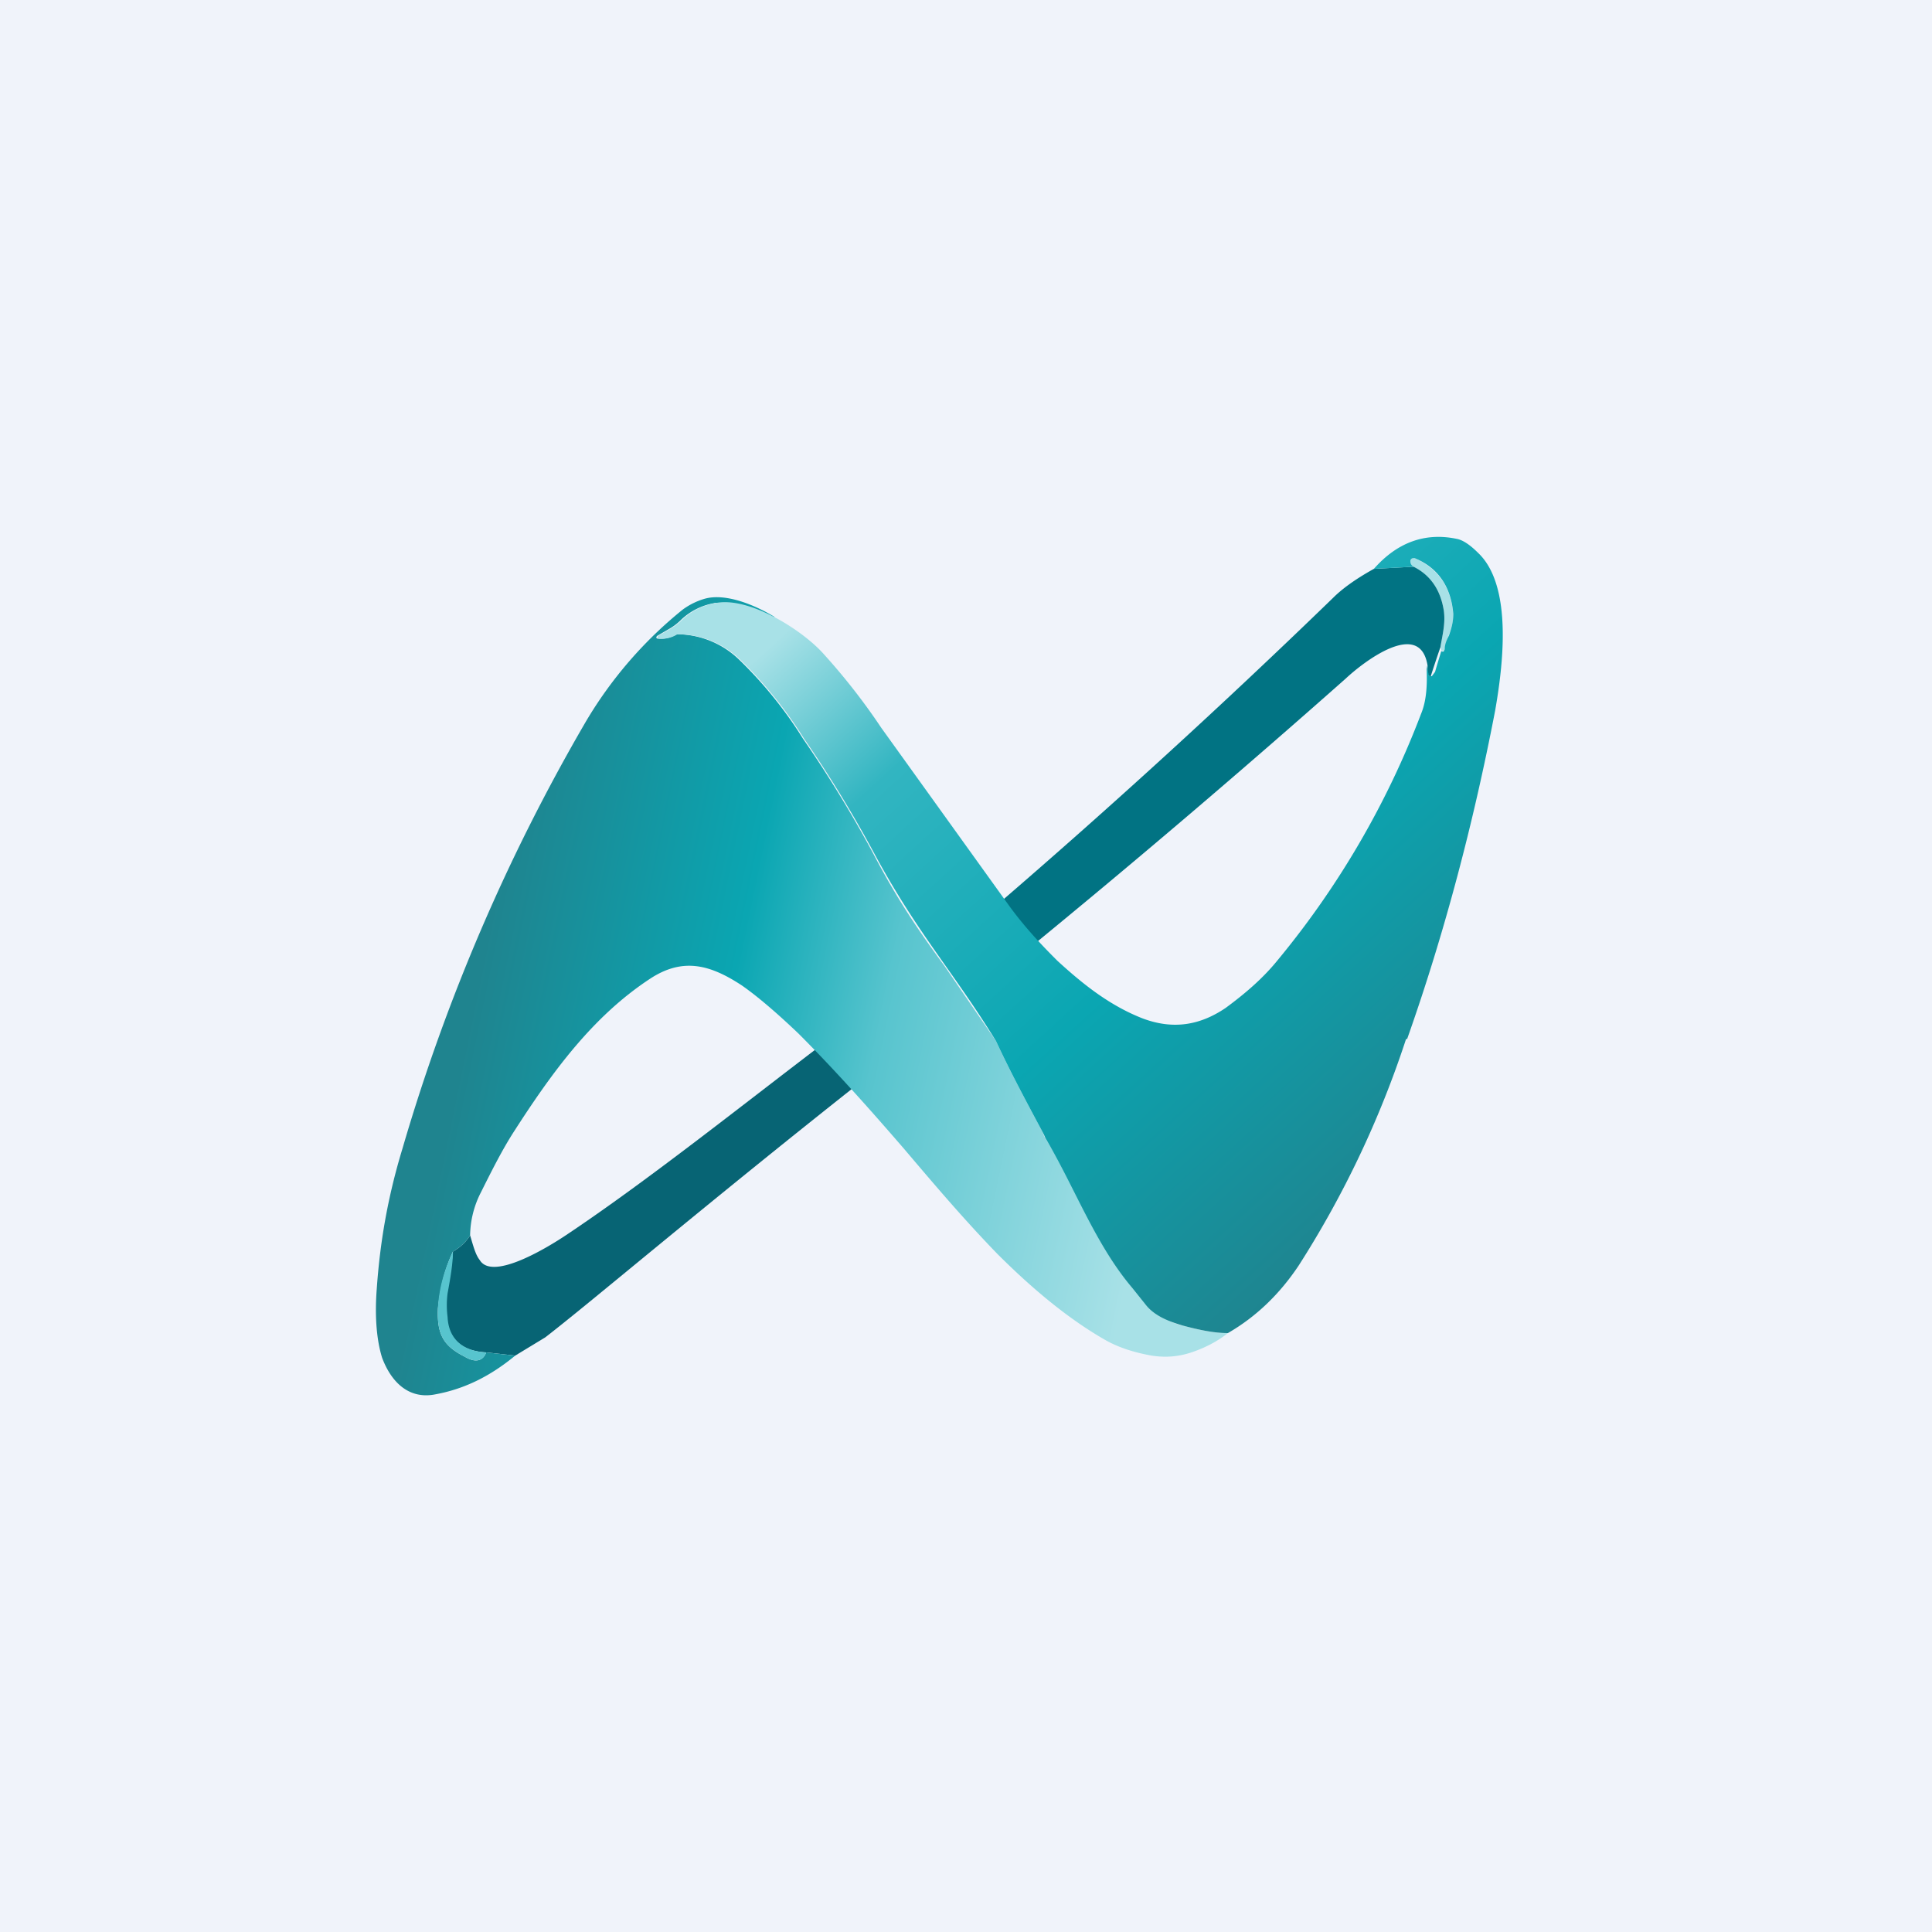 <!-- by TradingView --><svg width="18" height="18" viewBox="0 0 18 18" xmlns="http://www.w3.org/2000/svg"><path fill="#F0F3FA" d="M0 0h18v18H0z"/><path d="M13.42 6.03c.02-.12.05-.23.03-.34a.53.53 0 0 0-.28-.41c-.03-.02-.03-.04-.03-.06 0-.02.02-.02.04-.02.22.1.34.27.36.53 0 .12-.06.2-.08.32v.01h-.01a.02.02 0 0 1-.02 0l-.01-.03Z" fill="#A8E1E7"/><path d="M13.17 5.28c.16.08.25.22.28.4.02.12-.01.23-.03.35a11.4 11.4 0 0 0-.09.27c-.01 0-.02 0-.03-.02V6.2c-.07-.44-.6-.03-.76.12a99.5 99.5 0 0 1-2.97 2.53l-.03-.01-.13-.14-.13-.14-.01-.03a.1.1 0 0 1 .02-.1 72.03 72.03 0 0 0 3.13-2.86c.08-.08.2-.17.38-.27l.37-.02Z" fill="#017383"/><path d="m7.74 9.67.3.29.01.04c0 .01 0 .03.02.04-1.47 1.16-2.55 2.08-2.99 2.42l-.28.17-.27-.03c-.2-.01-.35-.1-.37-.33v-.22c.04-.16.05-.3.06-.39a.44.44 0 0 0 .16-.15c.03.1.05.18.09.23.12.2.65-.13.8-.23.78-.52 1.69-1.25 2.47-1.84Z" fill="#076474"/><path d="M6.84 5.66c.12.05.25.08.38.09-.18-.11-.46-.23-.66-.17a.65.65 0 0 0-.2.1 3.87 3.87 0 0 0-.9 1.04 17.8 17.8 0 0 0-1.71 3.98c-.14.46-.21.88-.24 1.31-.02.26 0 .48.05.64.09.24.26.39.5.34.27-.05.51-.17.74-.36l-.27-.03c-.03.08-.1.1-.2.04-.2-.1-.26-.21-.25-.45.02-.19.06-.36.14-.53a.44.44 0 0 0 .16-.15.9.9 0 0 1 .1-.4c.1-.2.2-.4.31-.57.36-.56.74-1.08 1.28-1.43.3-.19.55-.12.84.07.13.09.31.24.53.45.34.34.66.7.98 1.07.28.33.56.66.87.98.34.34.67.61 1 .8.12.07.27.12.44.15.13.02.25.01.37-.03s.24-.1.34-.18c-.13 0-.27-.03-.42-.07a.52.52 0 0 1-.31-.2l-.12-.15a2 2 0 0 1-.19-.25l-.13-.18a.1.1 0 0 1-.01-.04 2.72 2.72 0 0 1-.23-.44 16.4 16.4 0 0 0-.3-.5l-.02-.05c-.15-.28-.3-.56-.43-.84L8.8 9c-.22-.3-.43-.6-.66-1.04a11.44 11.44 0 0 0-.66-1.08 3.89 3.89 0 0 0-.6-.74.84.84 0 0 0-.54-.23H6.3a.27.27 0 0 1-.17.04c-.02 0-.02-.02 0-.03l.12-.07a.53.53 0 0 0 .1-.08.6.6 0 0 1 .3-.15c.03-.01.1 0 .18.04Zm.65 3.92Z" fill="url(#a)"/><path d="M4.22 11.66c0 .1-.02.23-.05.39a.86.86 0 0 0 0 .22c.01.22.16.32.36.33-.03.08-.1.1-.2.04-.2-.1-.26-.21-.25-.45.01-.19.06-.36.14-.53Z" fill="#57C4CE"/><path d="M13.1 9.68a9.25 9.25 0 0 1-1 2.11c-.18.27-.4.48-.66.63-.13 0-.27-.03-.42-.07-.1-.03-.26-.08-.35-.2l-.12-.15c-.34-.4-.53-.92-.8-1.38a.22.22 0 0 1-.02-.04l-.02-.04c-.15-.28-.3-.56-.43-.84-.4-.65-.73-1-1.13-1.74a11.44 11.44 0 0 0-.66-1.08 3.89 3.89 0 0 0-.6-.74.84.84 0 0 0-.54-.23h-.04a.27.27 0 0 1-.17.04c-.02 0-.02-.02 0-.03l.12-.07a.53.53 0 0 0 .1-.08.6.6 0 0 1 .3-.15c.31-.07.82.25 1.02.48.19.21.37.44.53.68l1.2 1.67c.14.19.28.34.44.5.24.22.49.42.8.54.27.1.52.07.77-.1.19-.14.35-.28.48-.44a8.13 8.13 0 0 0 1.34-2.3c.05-.12.06-.27.05-.45l.02.08c0 .02 0 .02.03.02l.03-.04a11.41 11.41 0 0 1 .06-.2v.01h.02l.01-.02c0-.05.02-.09.04-.13.02-.06.04-.12.04-.2-.02-.25-.14-.43-.36-.52-.02 0-.03 0-.04.02 0 .02 0 .04.03.06l-.37.02c.22-.25.48-.34.77-.28.06.01.13.06.2.13.33.31.23 1.07.16 1.47-.2 1.04-.47 2.07-.82 3.06Z" fill="url(#b)"/><defs><linearGradient id="a" x1="4.22" y1="10.23" x2="10.58" y2="11.54" gradientUnits="userSpaceOnUse"><stop stop-color="#1F848F"/><stop offset=".36" stop-color="#0AA6B2"/><stop offset=".58" stop-color="#57C4CE"/><stop offset="1" stop-color="#A8E1E7"/></linearGradient><linearGradient id="b" x1="7.08" y1="6.1" x2="12.3" y2="11.82" gradientUnits="userSpaceOnUse"><stop stop-color="#A8E1E7"/><stop offset=".21" stop-color="#32B5C1"/><stop offset=".58" stop-color="#0AA6B2"/><stop offset="1" stop-color="#1F848F"/></linearGradient></defs></svg>
